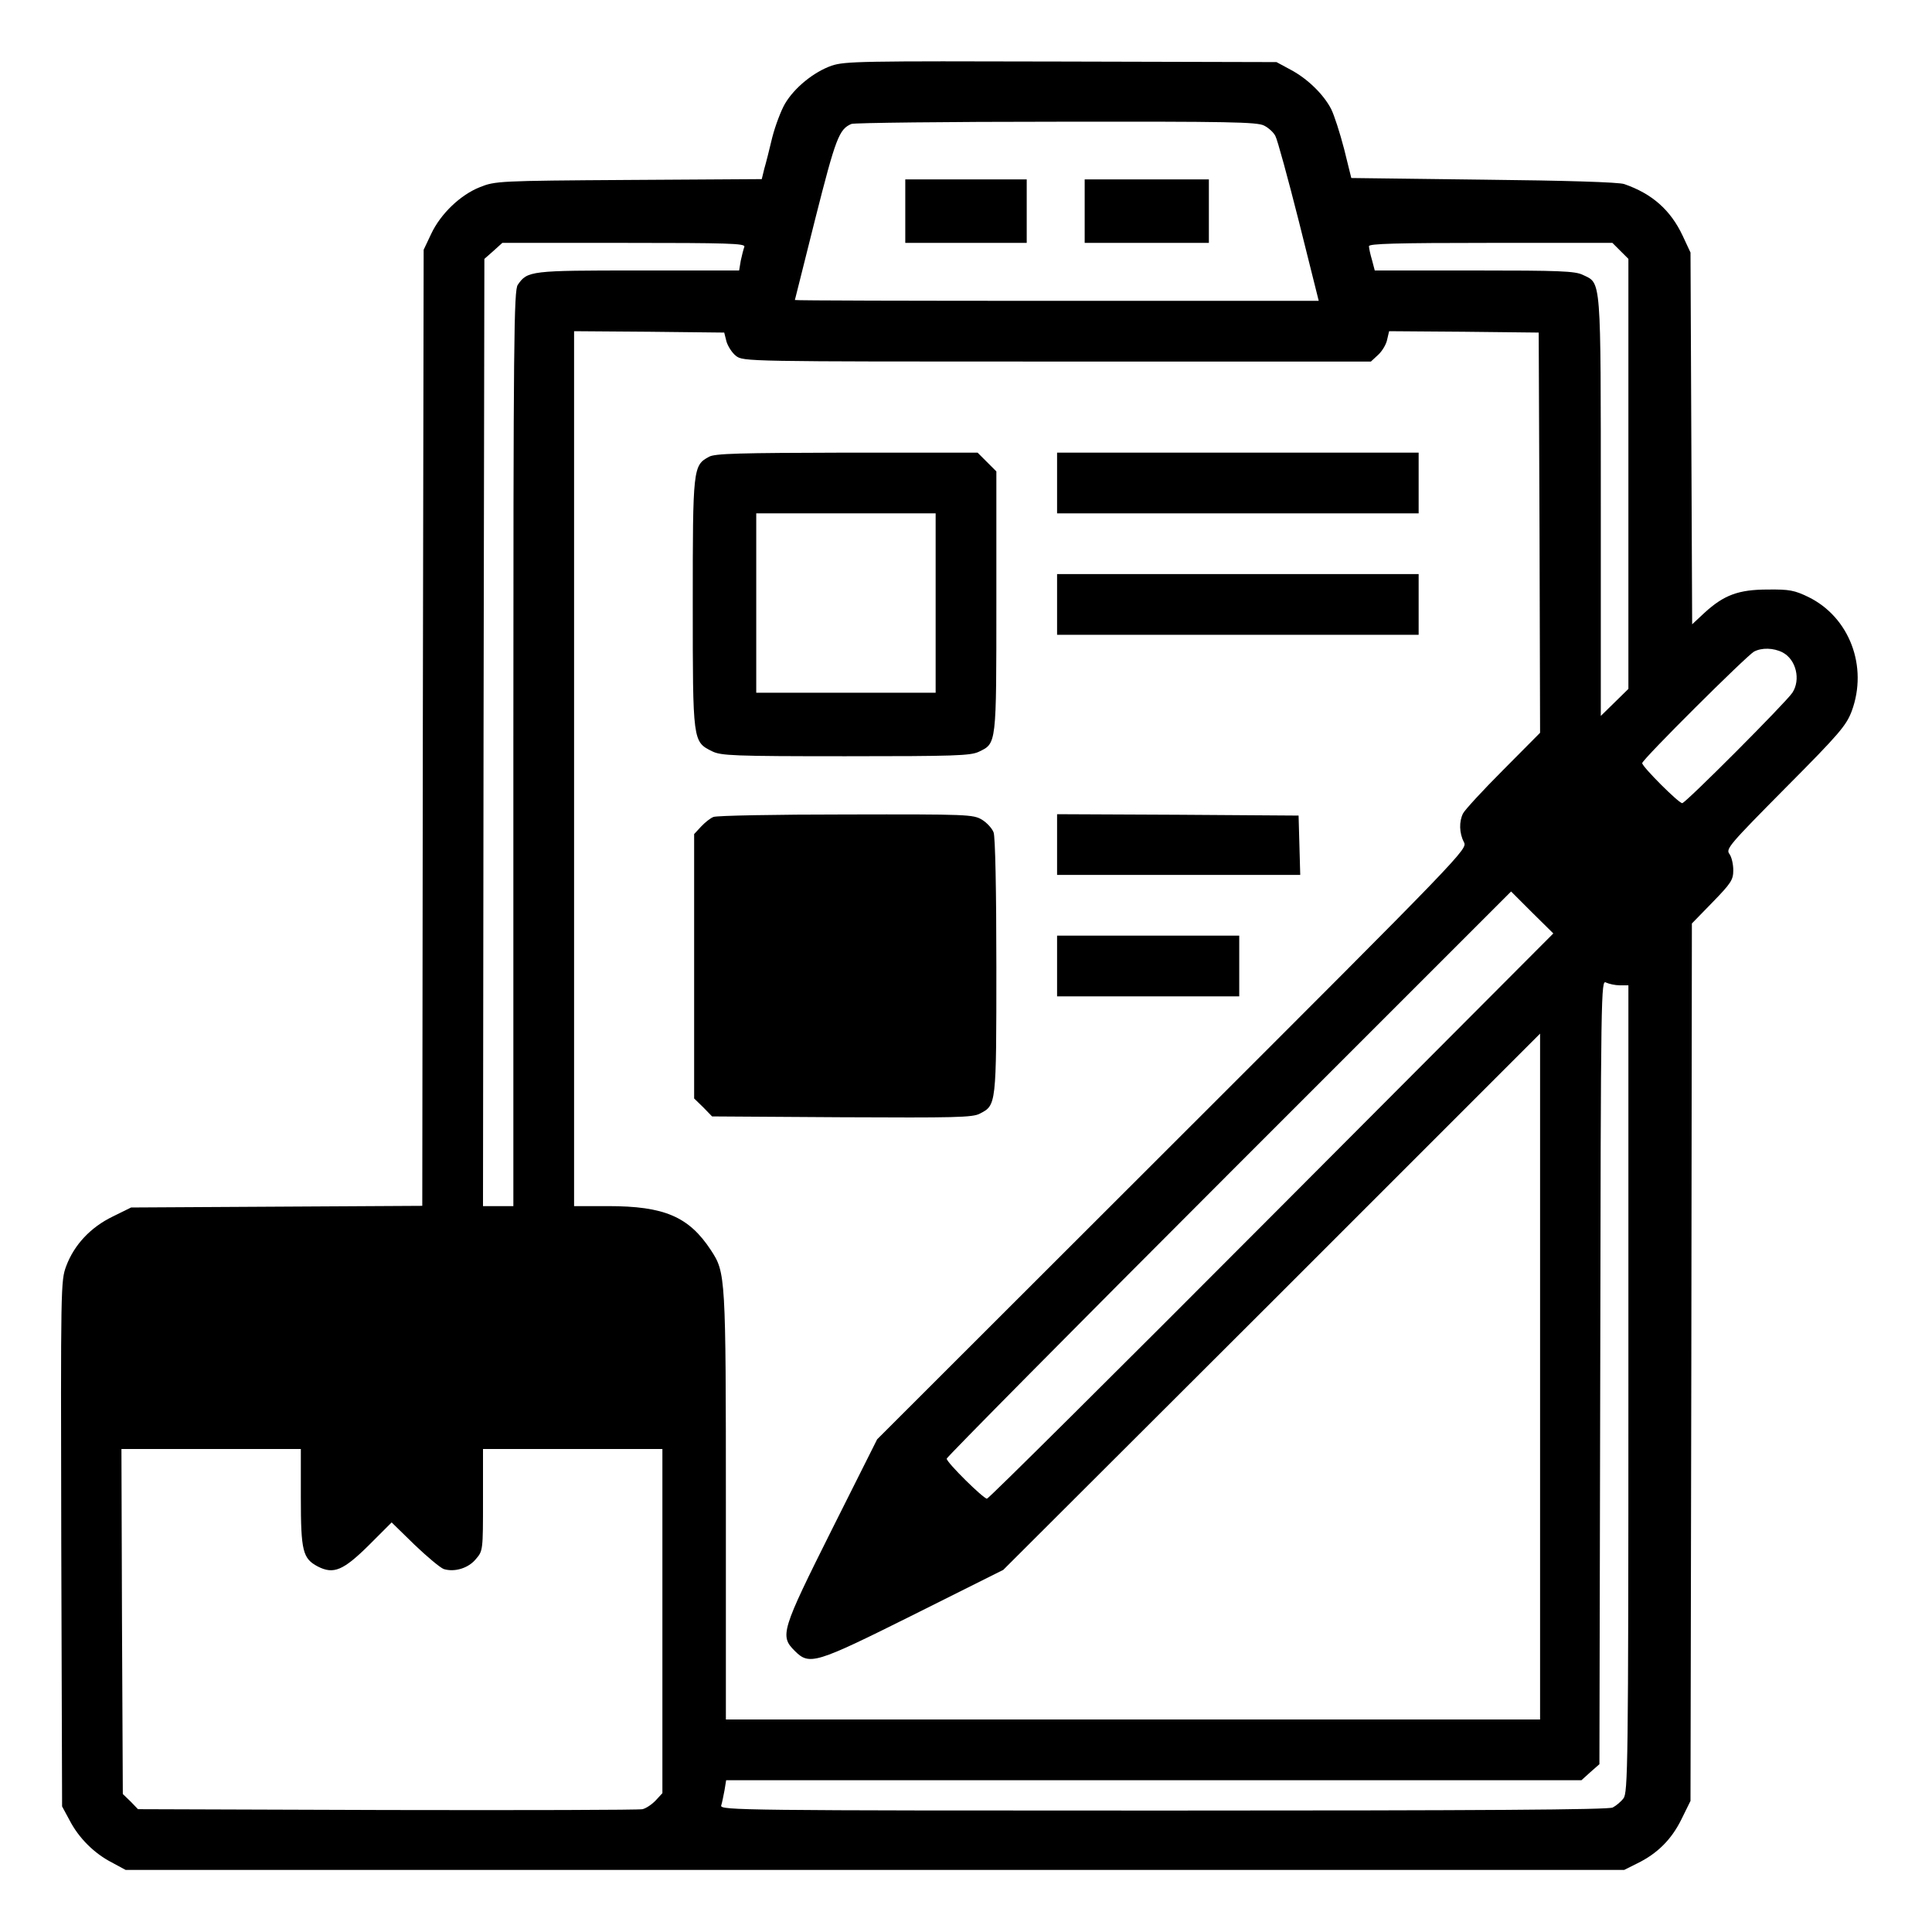 <?xml version="1.0" standalone="no"?>
<!DOCTYPE svg PUBLIC "-//W3C//DTD SVG 20010904//EN"
 "http://www.w3.org/TR/2001/REC-SVG-20010904/DTD/svg10.dtd">
<svg version="1.0" xmlns="http://www.w3.org/2000/svg"
 width="700pt" height="700pt" viewBox="0 0 700 700"
 preserveAspectRatio="xMidYMid meet">
<g transform="translate(0,700) scale(0.1,-0.1)"
fill="#000000" stroke="none">
<path d="M3013 6762 c-65 -23 -135 -80 -169 -138 -14 -24 -35 -79 -46 -122
-10 -42 -23 -94 -29 -114 l-9 -37 -483 -3 c-471 -3 -483 -4 -538 -26 -71 -28
-143 -97 -177 -170 l-27 -57 -3 -1732 -2 -1732 -528 -3 -527 -3 -67 -33 c-80
-39 -139 -102 -168 -179 -20 -54 -20 -68 -18 -1006 l3 -952 27 -50 c33 -64 89
-120 153 -153 l50 -27 2715 0 2715 0 46 23 c74 36 125 87 161 160 l33 67 3
1589 2 1590 75 77 c67 69 75 81 75 116 0 22 -6 48 -14 59 -14 18 0 34 203 239
196 197 220 226 240 278 60 162 -8 341 -157 414 -50 24 -68 28 -147 27 -106 0
-159 -20 -229 -84 l-45 -42 -3 674 -3 673 -28 60 c-44 94 -111 153 -212 188
-18 7 -217 13 -509 16 l-480 6 -26 105 c-15 58 -36 123 -47 145 -28 54 -87
111 -148 143 l-50 27 -780 2 c-729 2 -783 1 -832 -15z m1567 -217 c16 -8 35
-25 41 -38 7 -12 45 -151 85 -309 l72 -288 -949 0 c-522 0 -949 1 -949 3 0 1
34 134 74 295 74 292 86 324 131 343 11 4 345 8 743 8 626 1 727 -1 752 -14z
m-1883 -439 c-3 -8 -9 -31 -13 -50 l-6 -36 -365 0 c-391 0 -402 -1 -437 -52
-14 -20 -16 -194 -16 -1680 l0 -1658 -55 0 -55 0 2 1716 3 1716 33 29 32 29
441 0 c378 0 440 -2 436 -14z m3174 -15 l29 -29 0 -779 0 -779 -50 -49 -50
-49 0 758 c0 841 2 808 -65 840 -28 14 -86 16 -394 16 l-360 0 -10 38 c-6 20
-11 43 -11 50 0 9 95 12 441 12 l441 0 29 -29z m-3239 -328 c5 -17 20 -41 34
-52 27 -21 30 -21 1164 -21 l1137 0 27 25 c14 13 29 38 32 55 l7 30 271 -2
271 -3 3 -725 2 -725 -134 -135 c-74 -74 -139 -145 -145 -157 -15 -29 -14 -72
3 -104 13 -26 11 -29 -1056 -1095 l-1070 -1069 -164 -327 c-183 -366 -189
-385 -135 -439 54 -54 73 -48 434 132 l322 161 973 971 972 972 0 -1243 0
-1242 -1475 0 -1475 0 0 773 c0 836 -1 846 -54 927 -80 122 -169 160 -373 160
l-123 0 0 1585 0 1585 272 -2 272 -3 8 -32z m3827 -1127 c49 -26 66 -99 35
-146 -24 -36 -387 -400 -399 -400 -13 0 -145 132 -145 145 0 13 377 388 405
404 28 15 71 14 104 -3z m-1852 -2042 c-561 -563 -1025 -1024 -1031 -1024 -13
0 -146 131 -146 145 0 5 460 470 1022 1032 l1023 1023 76 -76 77 -76 -1021
-1024z m1262 836 l31 0 0 -1462 c0 -1371 -2 -1464 -18 -1484 -9 -12 -27 -27
-39 -33 -16 -8 -465 -11 -1628 -11 -1525 0 -1606 1 -1602 18 3 9 8 34 12 55
l6 37 1549 0 1550 0 32 29 33 29 3 1421 c2 1399 3 1421 21 1411 11 -5 33 -10
50 -10z m-4779 -1855 c0 -196 7 -222 62 -251 57 -29 92 -14 185 78 l82 82 83
-81 c46 -44 94 -84 106 -88 39 -12 89 3 116 36 26 30 26 32 26 215 l0 184 325
0 325 0 0 -624 0 -623 -24 -26 c-13 -14 -35 -29 -48 -32 -12 -3 -429 -4 -925
-3 l-903 3 -27 28 -28 27 -3 625 -2 625 325 0 325 0 0 -175z"/>
<path d="M3280 6235 l0 -115 220 0 220 0 0 115 0 115 -220 0 -220 0 0 -115z"/>
<path d="M3930 6235 l0 -115 225 0 225 0 0 115 0 115 -225 0 -225 0 0 -115z"/>
<path d="M2569 5345 c-58 -31 -59 -41 -59 -532 0 -502 0 -500 70 -535 32 -16
77 -18 483 -18 395 0 453 2 483 16 65 31 64 23 64 545 l0 471 -34 34 -34 34
-474 0 c-390 -1 -478 -3 -499 -15z m821 -530 l0 -325 -325 0 -325 0 0 325 0
325 325 0 325 0 0 -325z"/>
<path d="M3830 5250 l0 -110 655 0 655 0 0 110 0 110 -655 0 -655 0 0 -110z"/>
<path d="M3830 4810 l0 -110 655 0 655 0 0 110 0 110 -655 0 -655 0 0 -110z"/>
<path d="M2585 4040 c-11 -4 -31 -20 -45 -35 l-25 -27 0 -479 0 -479 33 -32
32 -33 470 -3 c408 -2 474 -1 500 13 60 31 60 29 60 534 0 274 -4 470 -10 485
-5 14 -24 35 -42 46 -32 19 -50 20 -493 19 -253 0 -469 -4 -480 -9z"/>
<path d="M3830 3940 l0 -110 440 0 441 0 -3 108 -3 107 -437 3 -438 2 0 -110z"/>
<path d="M3830 3500 l0 -110 330 0 330 0 0 110 0 110 -330 0 -330 0 0 -110z"/>
</g>
</svg>
